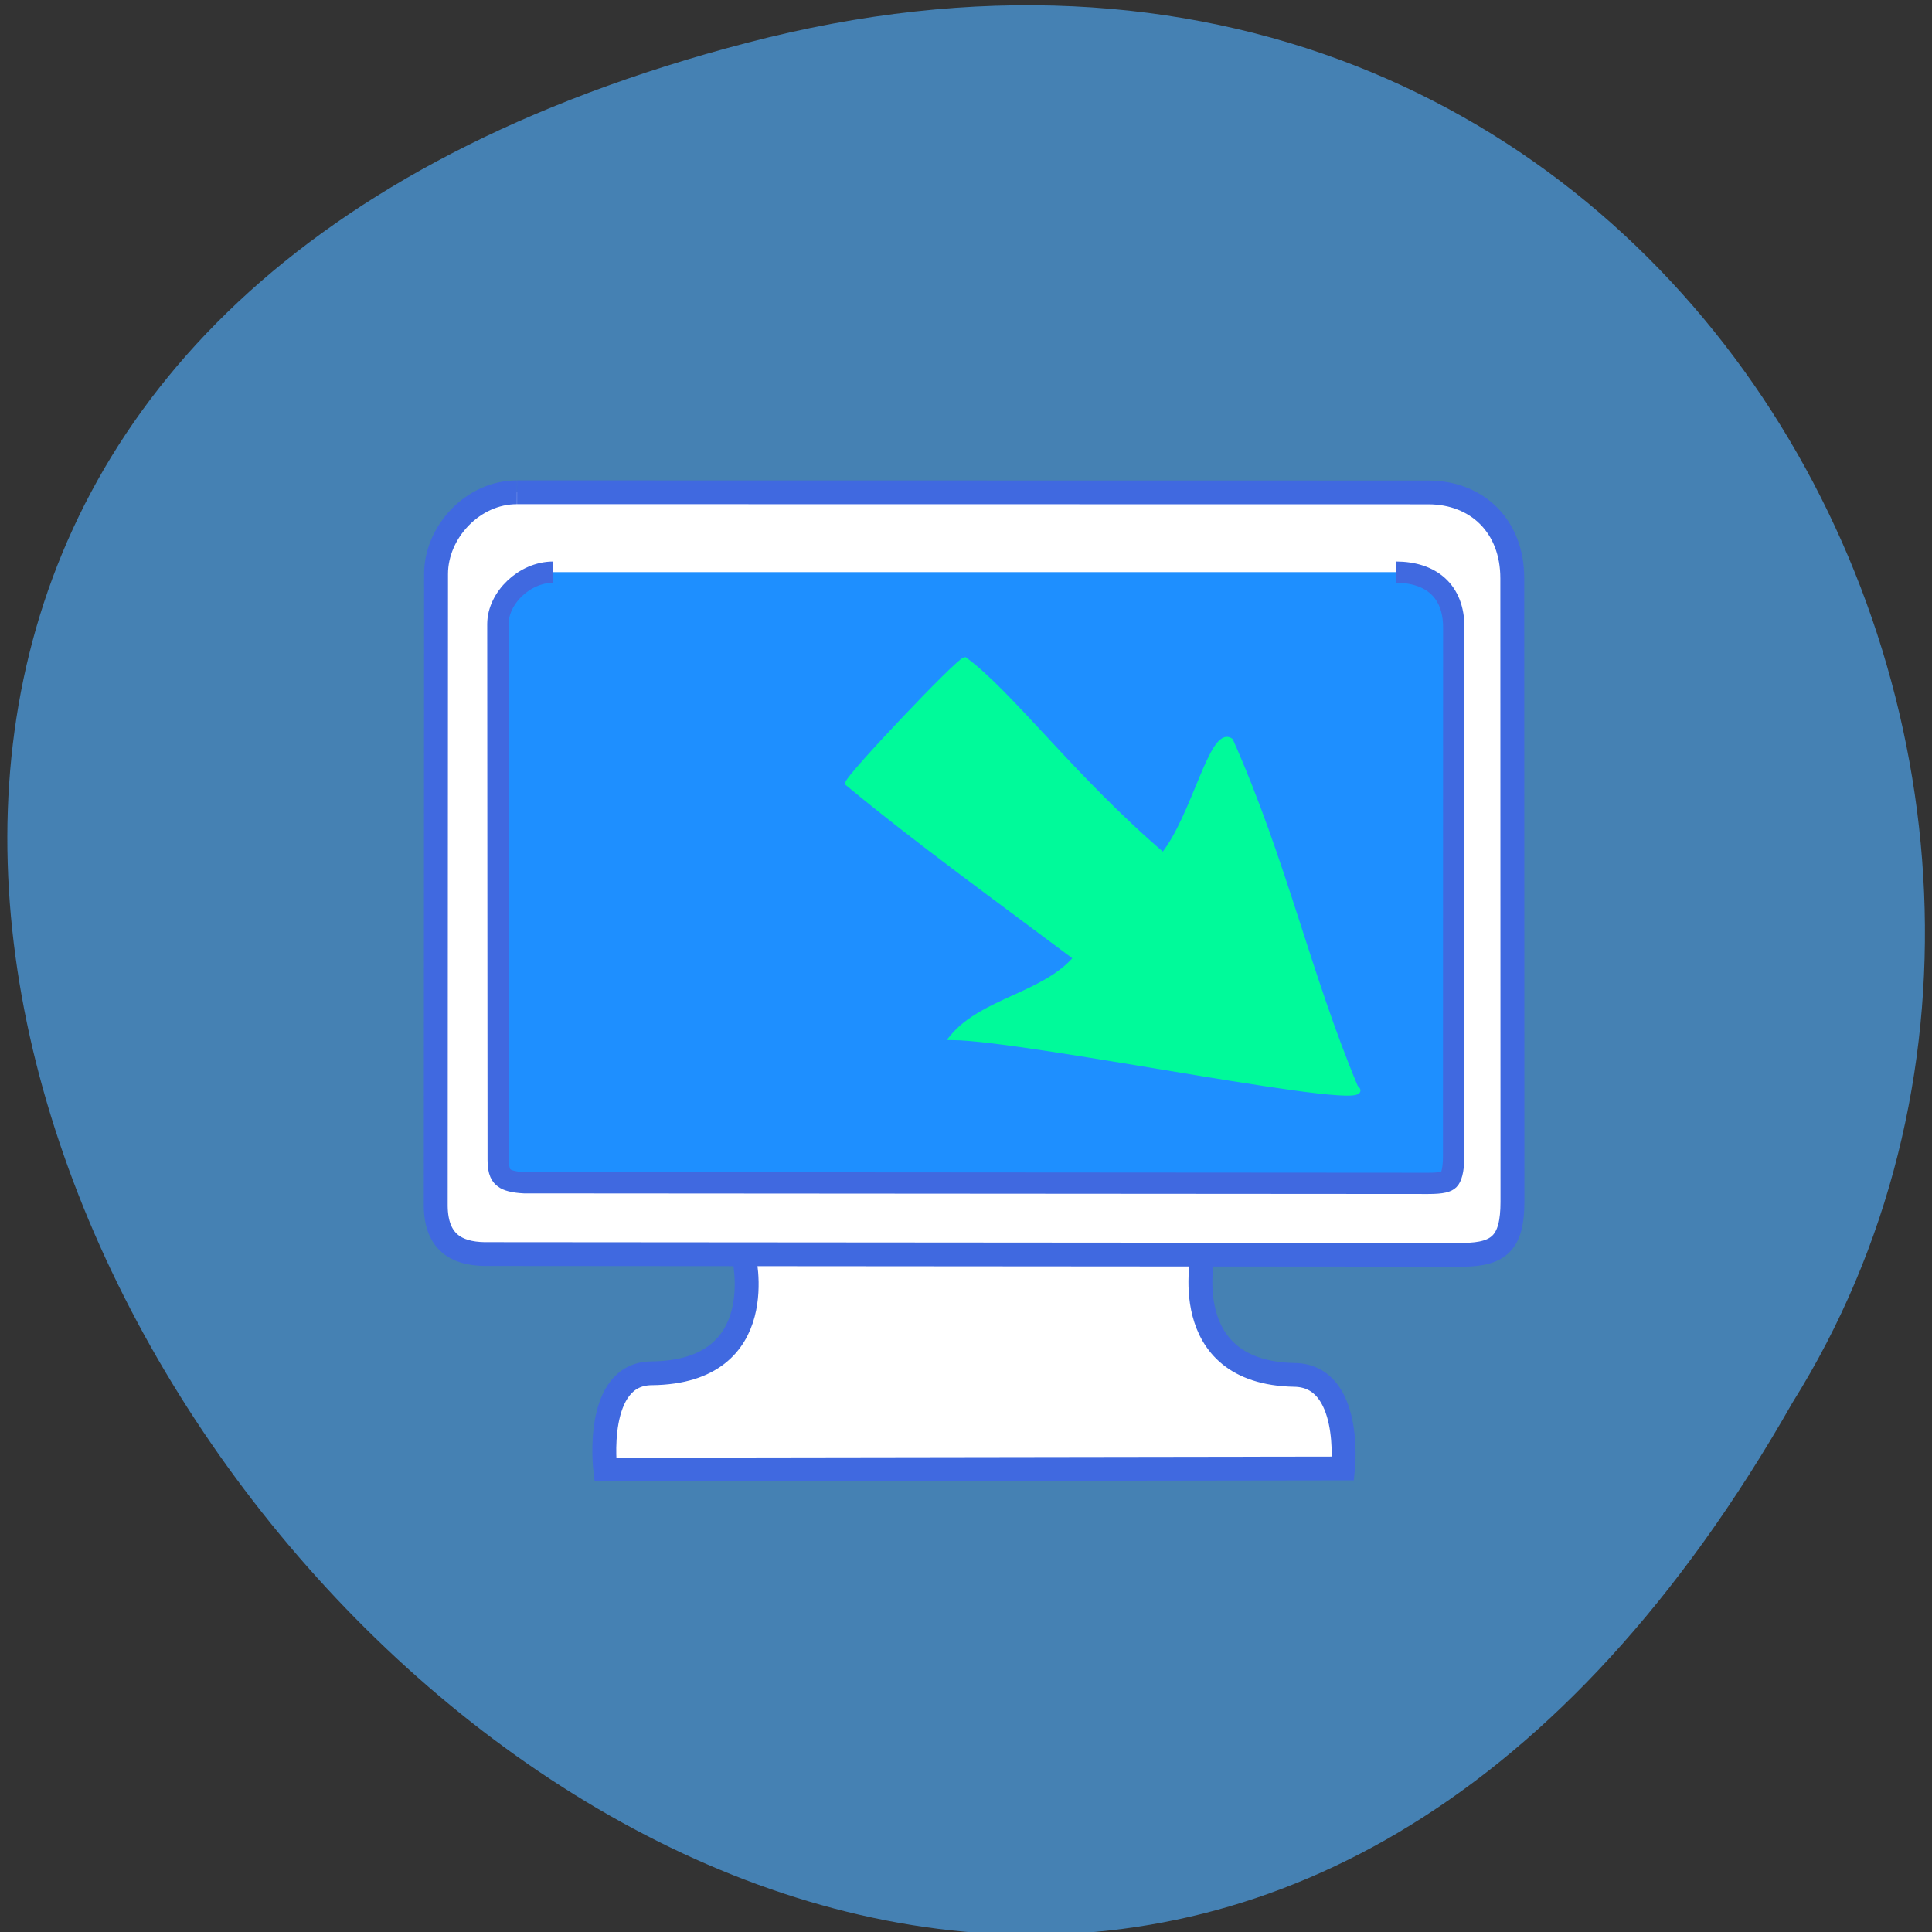 <svg xmlns="http://www.w3.org/2000/svg" viewBox="0 0 16 16"><rect x="0" y="0" width="16" height="16" fill="#333333" stroke="none"/><path d="m 6.184 0.355 c -14.883 3.887 1.094 24.559 8.66 11.262 c 3.242 -5.18 -1.01 -13.262 -8.66 -11.262" fill="#4581b3"/><g fill-rule="evenodd" stroke="#4069e0" transform="matrix(0.198 -0 0 0.197 3.115 3.983)"><g fill="#fff"><path d="m 15.366 32.536 c 0 0 1.234 4.926 -3.84 4.977 c -2.428 0.016 -1.943 4.047 -1.943 4.047 l 30.859 -0.046 c 0 0 0.403 -3.891 -2.026 -3.934 c -4.995 -0.088 -3.82 -5.109 -3.82 -5.109"/><path d="m 5.894 0.476 l 38.12 0.006 c 2.034 0.004 3.512 1.416 3.507 3.619 l 0.007 26.21 c -0.003 1.688 -0.537 2.203 -2.038 2.22 l -40.967 -0.031 c -1.165 -0.022 -2.01 -0.5 -2.03 -2.01 l 0.013 -26.584 c 0.004 -1.767 1.547 -3.432 3.383 -3.429"/></g><path d="m 7.407 3.834 c -1.204 -0.002 -2.312 1.088 -2.314 2.18 l 0.014 22.534 c -0.001 0.516 0.137 0.675 0.255 0.755 c 0.118 0.099 0.395 0.179 0.829 0.2 l 37.809 0.026 c 0.612 0.001 0.79 -0.078 0.869 -0.157 c 0.079 -0.079 0.198 -0.337 0.199 -0.972 l 0.005 -22.24 c 0.003 -1.529 -0.943 -2.324 -2.424 -2.327" fill="#1e8fff" stroke-width="0.894"/></g><path d="m 181.06 145.25 c -6.313 -15.06 -9.563 -30.25 -16.688 -46.31 c -2.5 -1.688 -4.813 10.125 -9 15.313 c -11.813 -10.06 -20.438 -21.688 -26.5 -26.12 c -0.875 0.125 -15.75 15.813 -15.625 16.5 c 9.188 7.625 20.25 15.625 30.5 23.313 c -4.25 5 -12.5 5.688 -16.563 10.625 c 10.5 0.125 58.5 10.188 53.875 6.688" transform="scale(0.062)" fill="#00fa9a" stroke="#00fa9a" stroke-width="0.703"/></svg>
